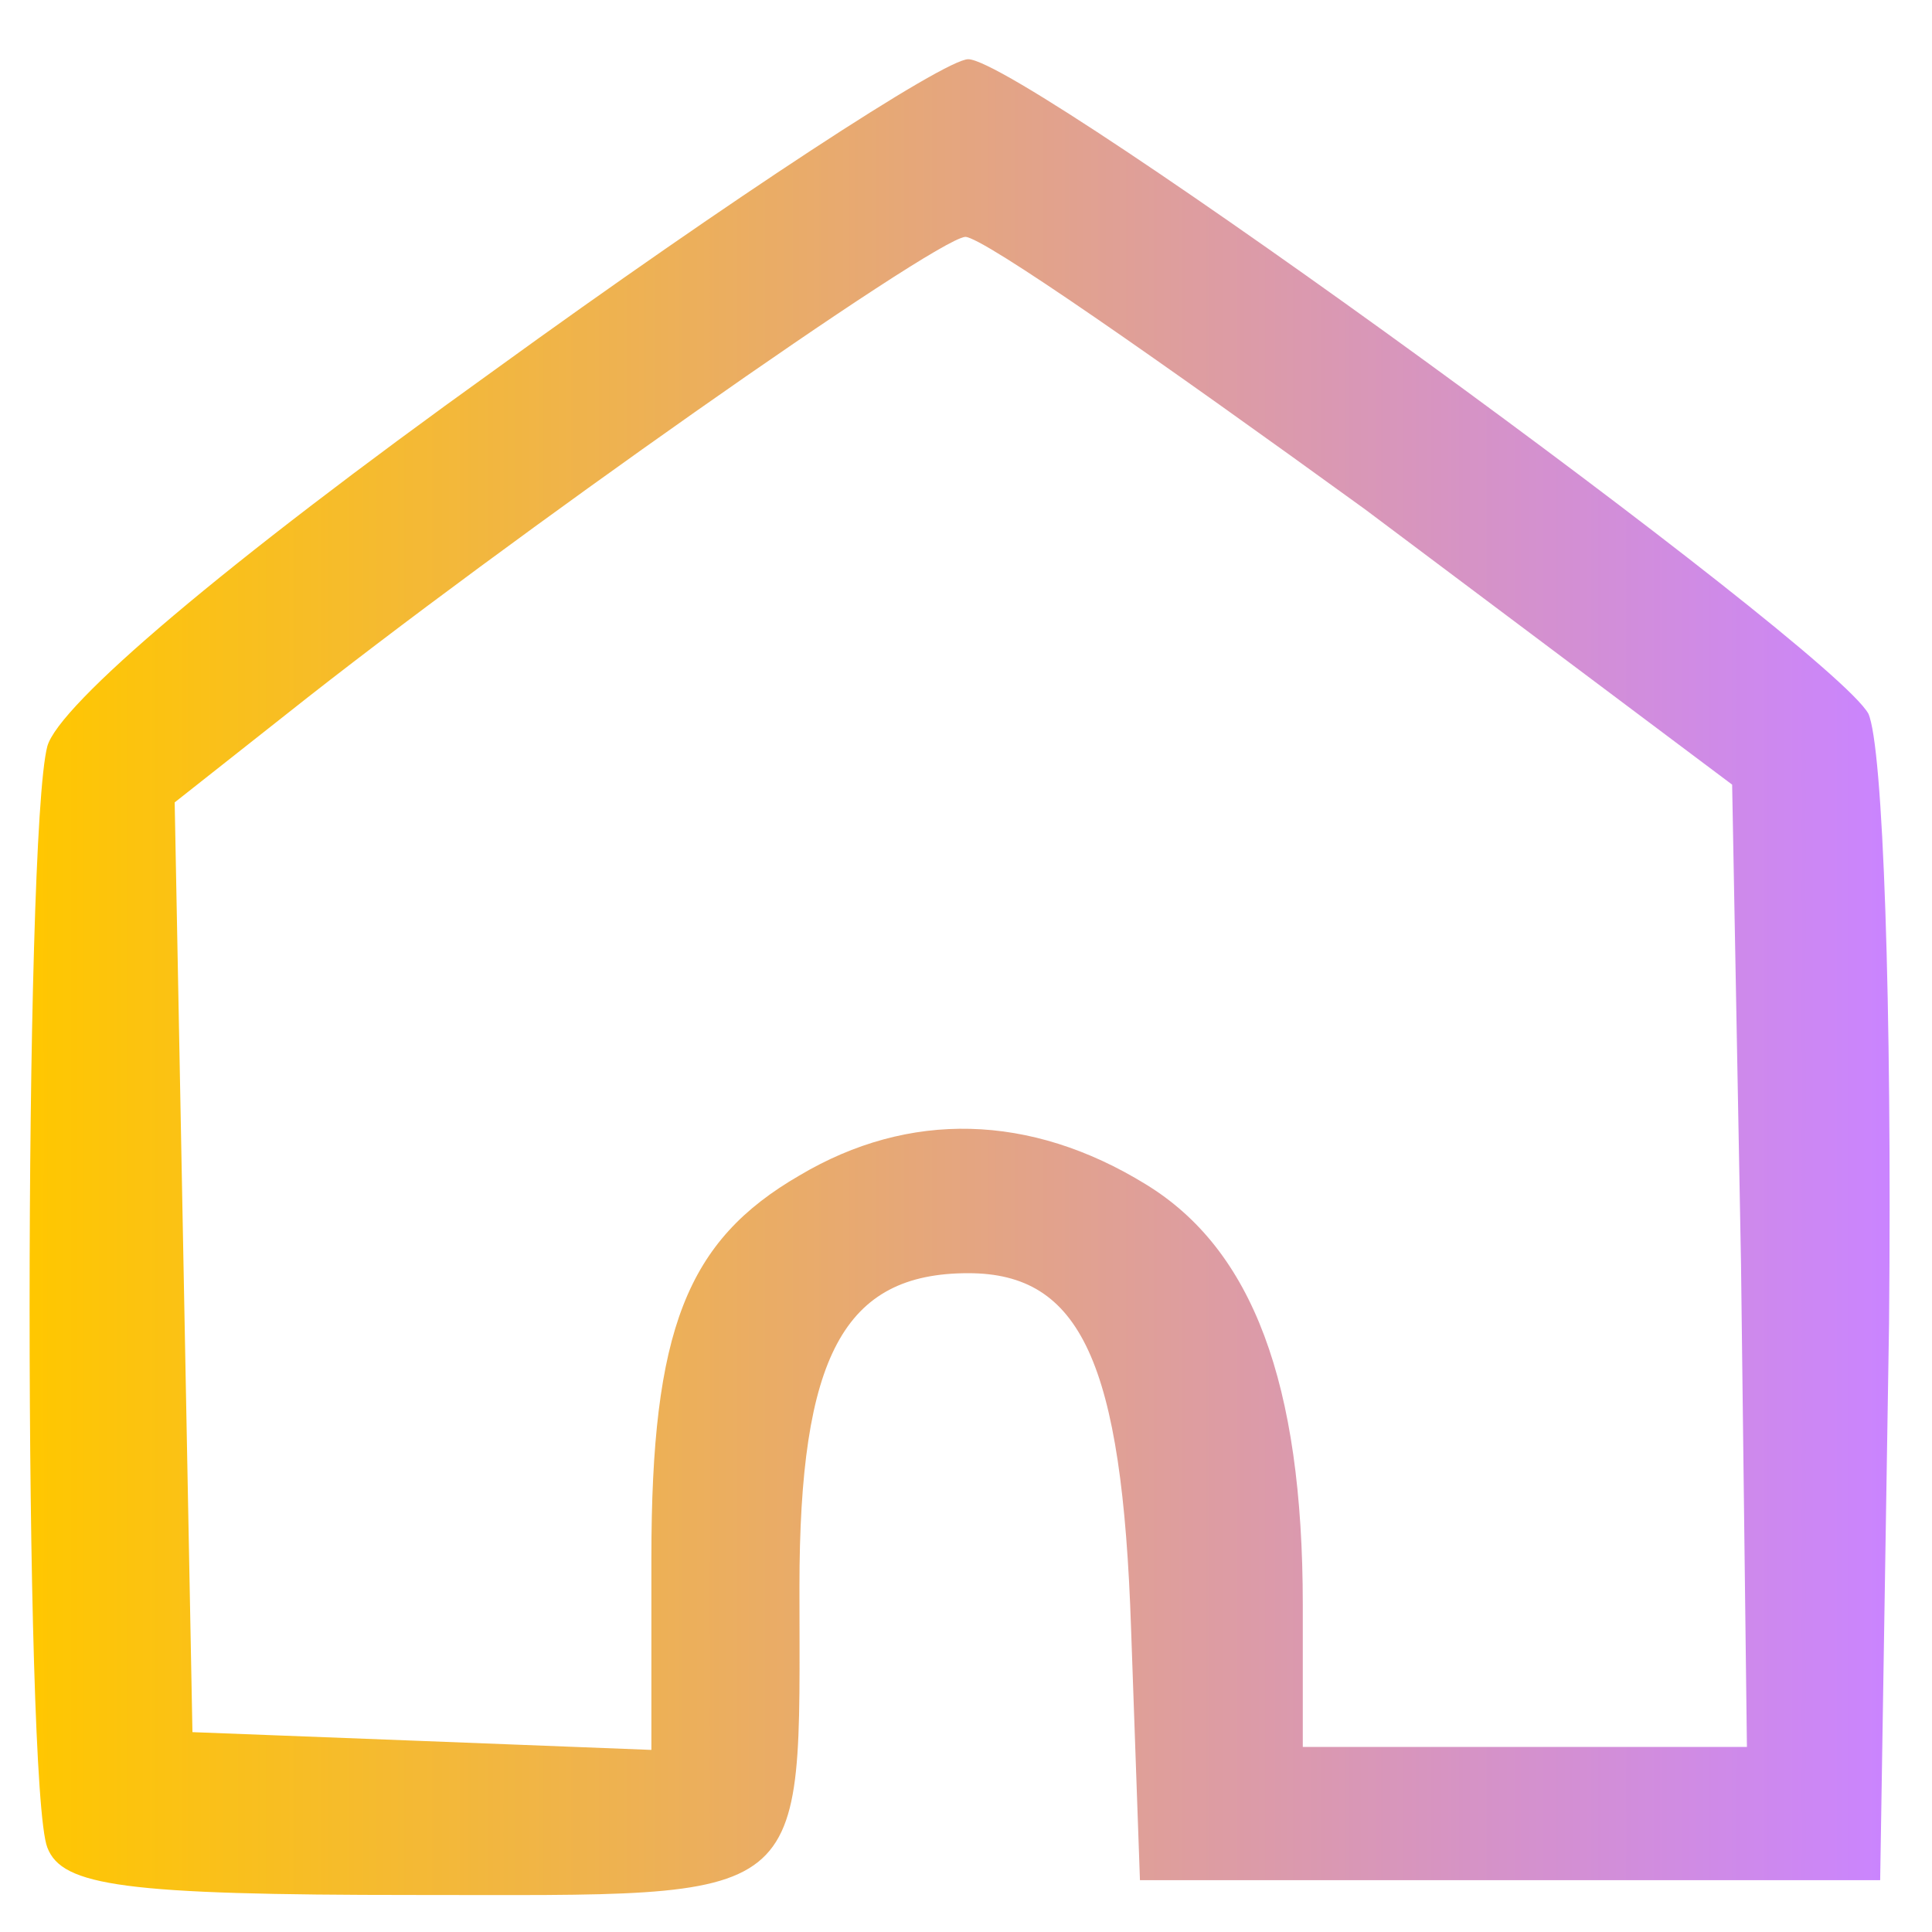 <svg width="87" height="87" viewBox="0 0 87 87" fill="none" xmlns="http://www.w3.org/2000/svg">
<path d="M22.266 16.666C10 25.466 2.666 31.733 2.133 33.6C1.066 37.6 1.066 80.533 2.133 83.2C2.8 84.933 5.6 85.333 18.666 85.333C36.8 85.333 36 86 36 71.466C36 61.066 38 57.333 43.6 57.333C48.666 57.333 50.533 61.333 50.933 73.333L51.333 84.666H68H84.666L85.066 59.6C85.2 45.2 84.8 33.6 84.133 32.133C82.4 29.067 46.133 2.667 43.6 2.667C42.533 2.667 32.933 8.933 22.266 16.666ZM61.466 22.933L78 35.333L78.4 56.933L78.666 78.666H68.666H58.666V72.266C58.666 62.267 56.4 56.267 51.6 53.333C46.4 50.133 40.933 50 36 52.933C30.933 55.867 29.333 59.867 29.333 70.133V78.8L19.066 78.4L8.666 78L8.266 57.066L7.866 36.133L12.933 32.133C22.666 24.4 42 10.8 43.466 10.666C44.266 10.666 52.266 16.267 61.466 22.933Z" fill="url(#paint0_linear_1206_520)"/>
<defs>
<linearGradient id="paint0_linear_1206_520" x1="1.333" y1="44.002" x2="85.092" y2="44.002" gradientUnits="userSpaceOnUse">
<stop stop-color="#FFC700"/>
<stop offset="1" stop-color="#CA84FF"/>
</linearGradient>
</defs>
</svg>
